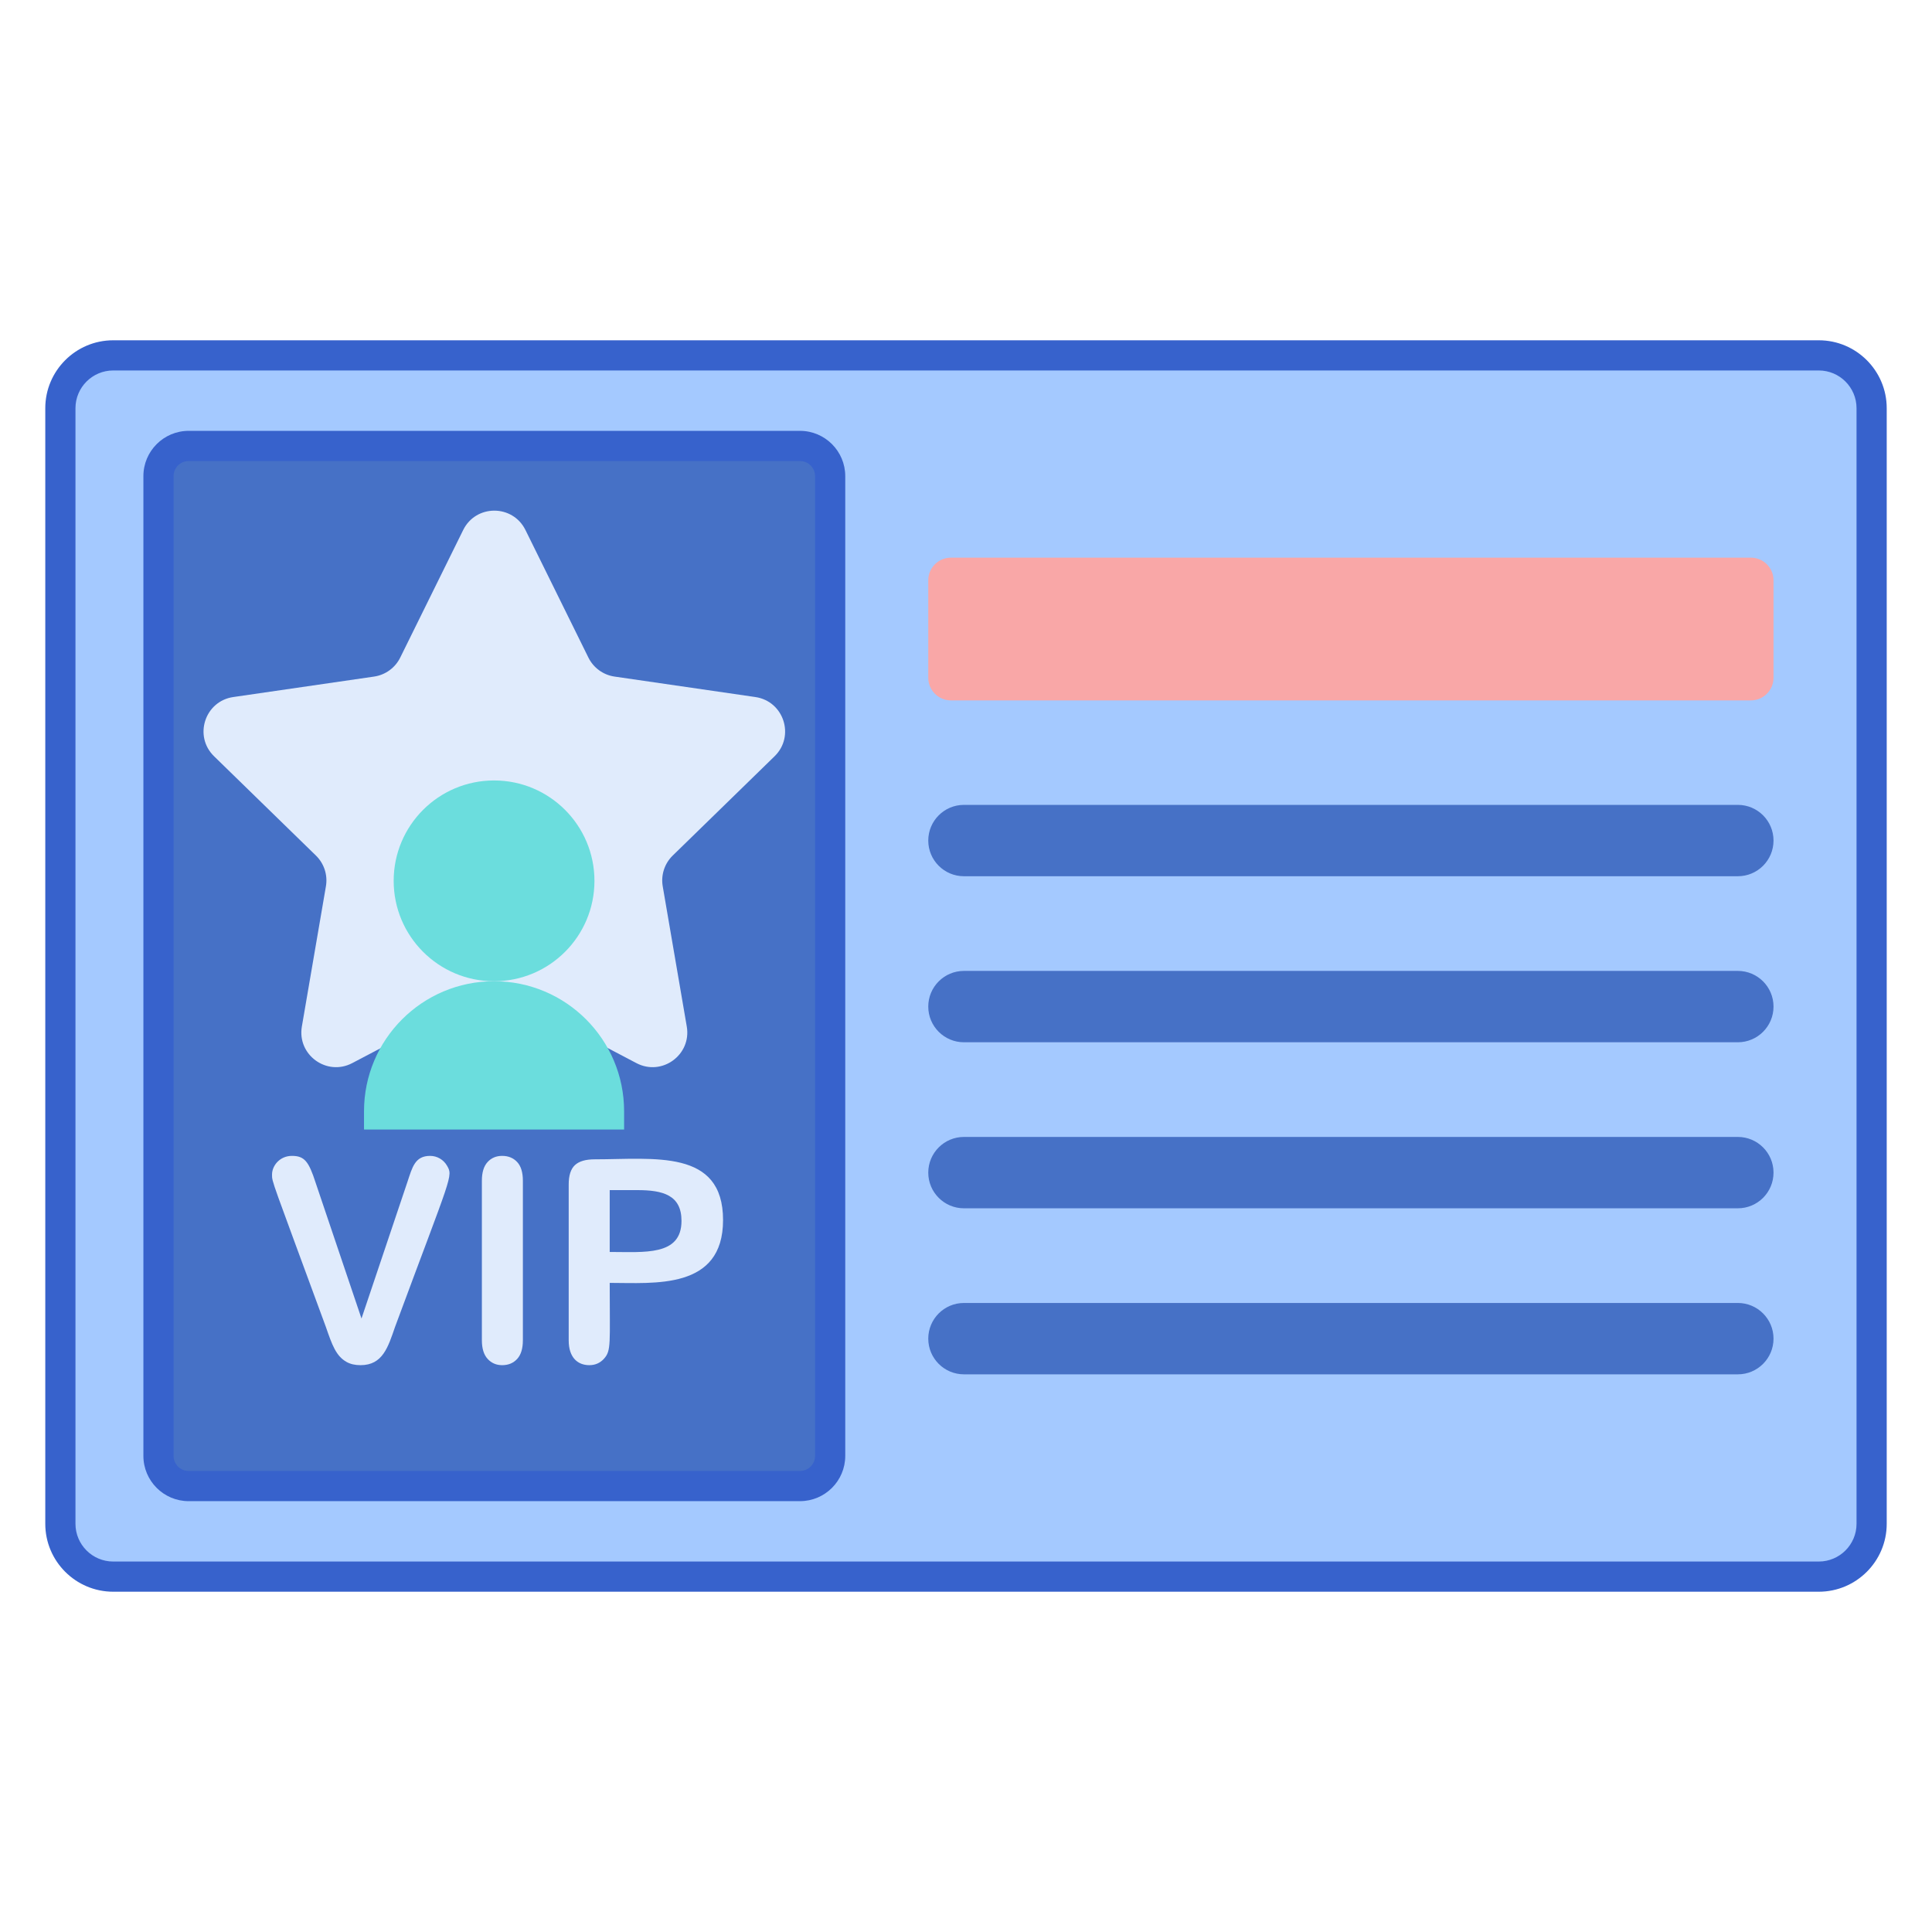 <svg id="Layer_1" enable-background="new 0 0 256 256" height="512" viewBox="0 0 256 256" width="512" xmlns="http://www.w3.org/2000/svg"><path d="m241 208.911h-226c-3.866 0-7-3.134-7-7v-147.822c0-3.866 3.134-7 7-7h226c3.866 0 7 3.134 7 7v147.822c0 3.866-3.134 7-7 7z" fill="#a4c9ff"/><path d="m21 192.911v-129.822c0-2.209 1.791-4 4-4h81c2.209 0 4 1.791 4 4v129.822c0 2.209-1.791 4-4 4h-81c-2.209 0-4-1.791-4-4z" fill="#4671c6"/><path d="m123 89.805v-12.911c0-1.657 1.343-3 3-3h106c1.657 0 3 1.343 3 3v12.911c0 1.657-1.343 3-3 3h-106c-1.657 0-3-1.343-3-3z" fill="#f9a7a7"/><g fill="#4671c6"><path d="m123 111.378c0-2.611 2.117-4.728 4.728-4.728h102.544c2.611 0 4.728 2.117 4.728 4.728 0 2.611-2.117 4.728-4.728 4.728h-102.544c-2.611 0-4.728-2.116-4.728-4.728z"/><path d="m123 133.378c0-2.611 2.117-4.728 4.728-4.728h102.544c2.611 0 4.728 2.117 4.728 4.728 0 2.611-2.117 4.728-4.728 4.728h-102.544c-2.611 0-4.728-2.116-4.728-4.728z"/><path d="m123 155.378c0-2.611 2.117-4.728 4.728-4.728h102.544c2.611 0 4.728 2.117 4.728 4.728 0 2.611-2.117 4.728-4.728 4.728h-102.544c-2.611 0-4.728-2.116-4.728-4.728z"/><path d="m123 177.378c0-2.611 2.117-4.728 4.728-4.728h102.544c2.611 0 4.728 2.117 4.728 4.728 0 2.611-2.117 4.728-4.728 4.728h-102.544c-2.611 0-4.728-2.116-4.728-4.728z"/></g><path d="m69.625 70.228 8.343 16.906c.67 1.358 1.965 2.299 3.464 2.516l18.657 2.711c3.773.548 5.28 5.185 2.549 7.846l-13.5 13.159c-1.084 1.057-1.579 2.579-1.323 4.072l3.187 18.581c.645 3.758-3.3 6.623-6.674 4.849l-16.687-8.773c-1.34-.705-2.941-.705-4.281 0l-16.687 8.773c-3.375 1.774-7.319-1.091-6.674-4.849l3.187-18.581c.256-1.492-.239-3.015-1.323-4.072l-13.5-13.159c-2.73-2.661-1.224-7.298 2.549-7.846l18.657-2.711c1.498-.218 2.793-1.159 3.464-2.516l8.343-16.906c1.686-3.419 6.562-3.419 8.249 0z" fill="#e0ebfc"/><path d="m41.826 156.727 6.073 17.982 6.091-18.11c.637-1.913.986-3.439 3-3.439.957 0 1.784.524 2.223 1.271.857 1.461.667 1.056-6.869 21.394-.925 2.674-1.632 5.067-4.573 5.067-.732 0-1.351-.144-1.857-.43-1.391-.786-1.912-2.252-2.735-4.637-7.279-19.813-7.134-19.147-7.134-20.195 0-1.175 1.032-2.47 2.634-2.47 1.68-.001 2.238.756 3.147 3.567z" fill="#e0ebfc"/><path d="m63.851 177.581v-21.128c0-1.098.25-1.921.75-2.47s1.146-.823 1.939-.823c.817 0 1.479.272 1.985.814s.759 1.369.759 2.479v21.128c0 1.11-.253 1.939-.759 2.488s-1.168.823-1.985.823c-.781 0-1.424-.278-1.93-.833s-.759-1.381-.759-2.478z" fill="#e0ebfc"/><path d="m80.79 169.989c0 8.077.226 8.972-.769 10.061-.512.561-1.159.842-1.939.842-1.522 0-2.726-.999-2.726-3.274v-20.671c0-1.195.274-2.048.823-2.561s1.42-.769 2.616-.769c7.847 0 17.013-1.422 17.013 8.049 0 9.285-9.141 8.323-15.018 8.323zm3.658-12.293h-3.658v8.195c4.59 0 9.512.567 9.512-4.116 0-3.427-2.464-4.079-5.854-4.079z" fill="#e0ebfc"/><circle cx="65.466" cy="116.717" fill="#6bdddd" r="13.302"/><path d="m82.697 149.668h-34.463v-2.418c0-9.517 7.715-17.232 17.232-17.232 9.517 0 17.232 7.715 17.232 17.232v2.418z" fill="#6bdddd"/><path d="m241 210.911h-226c-4.962 0-9-4.038-9-9v-147.822c0-4.962 4.038-9 9-9h226c4.963 0 9 4.038 9 9v147.822c0 4.963-4.037 9-9 9zm-226-161.822c-2.757 0-5 2.243-5 5v147.822c0 2.757 2.243 5 5 5h226c2.757 0 5-2.243 5-5v-147.822c0-2.757-2.243-5-5-5z" fill="#3762cc"/><path d="m106 198.911h-81c-3.309 0-6-2.691-6-6v-129.822c0-3.309 2.691-6 6-6h81c3.309 0 6 2.691 6 6v129.822c0 3.309-2.691 6-6 6zm-81-137.822c-1.103 0-2 .897-2 2v129.822c0 1.103.897 2 2 2h81c1.103 0 2-.897 2-2v-129.822c0-1.103-.897-2-2-2z" fill="#3762cc"/></svg>